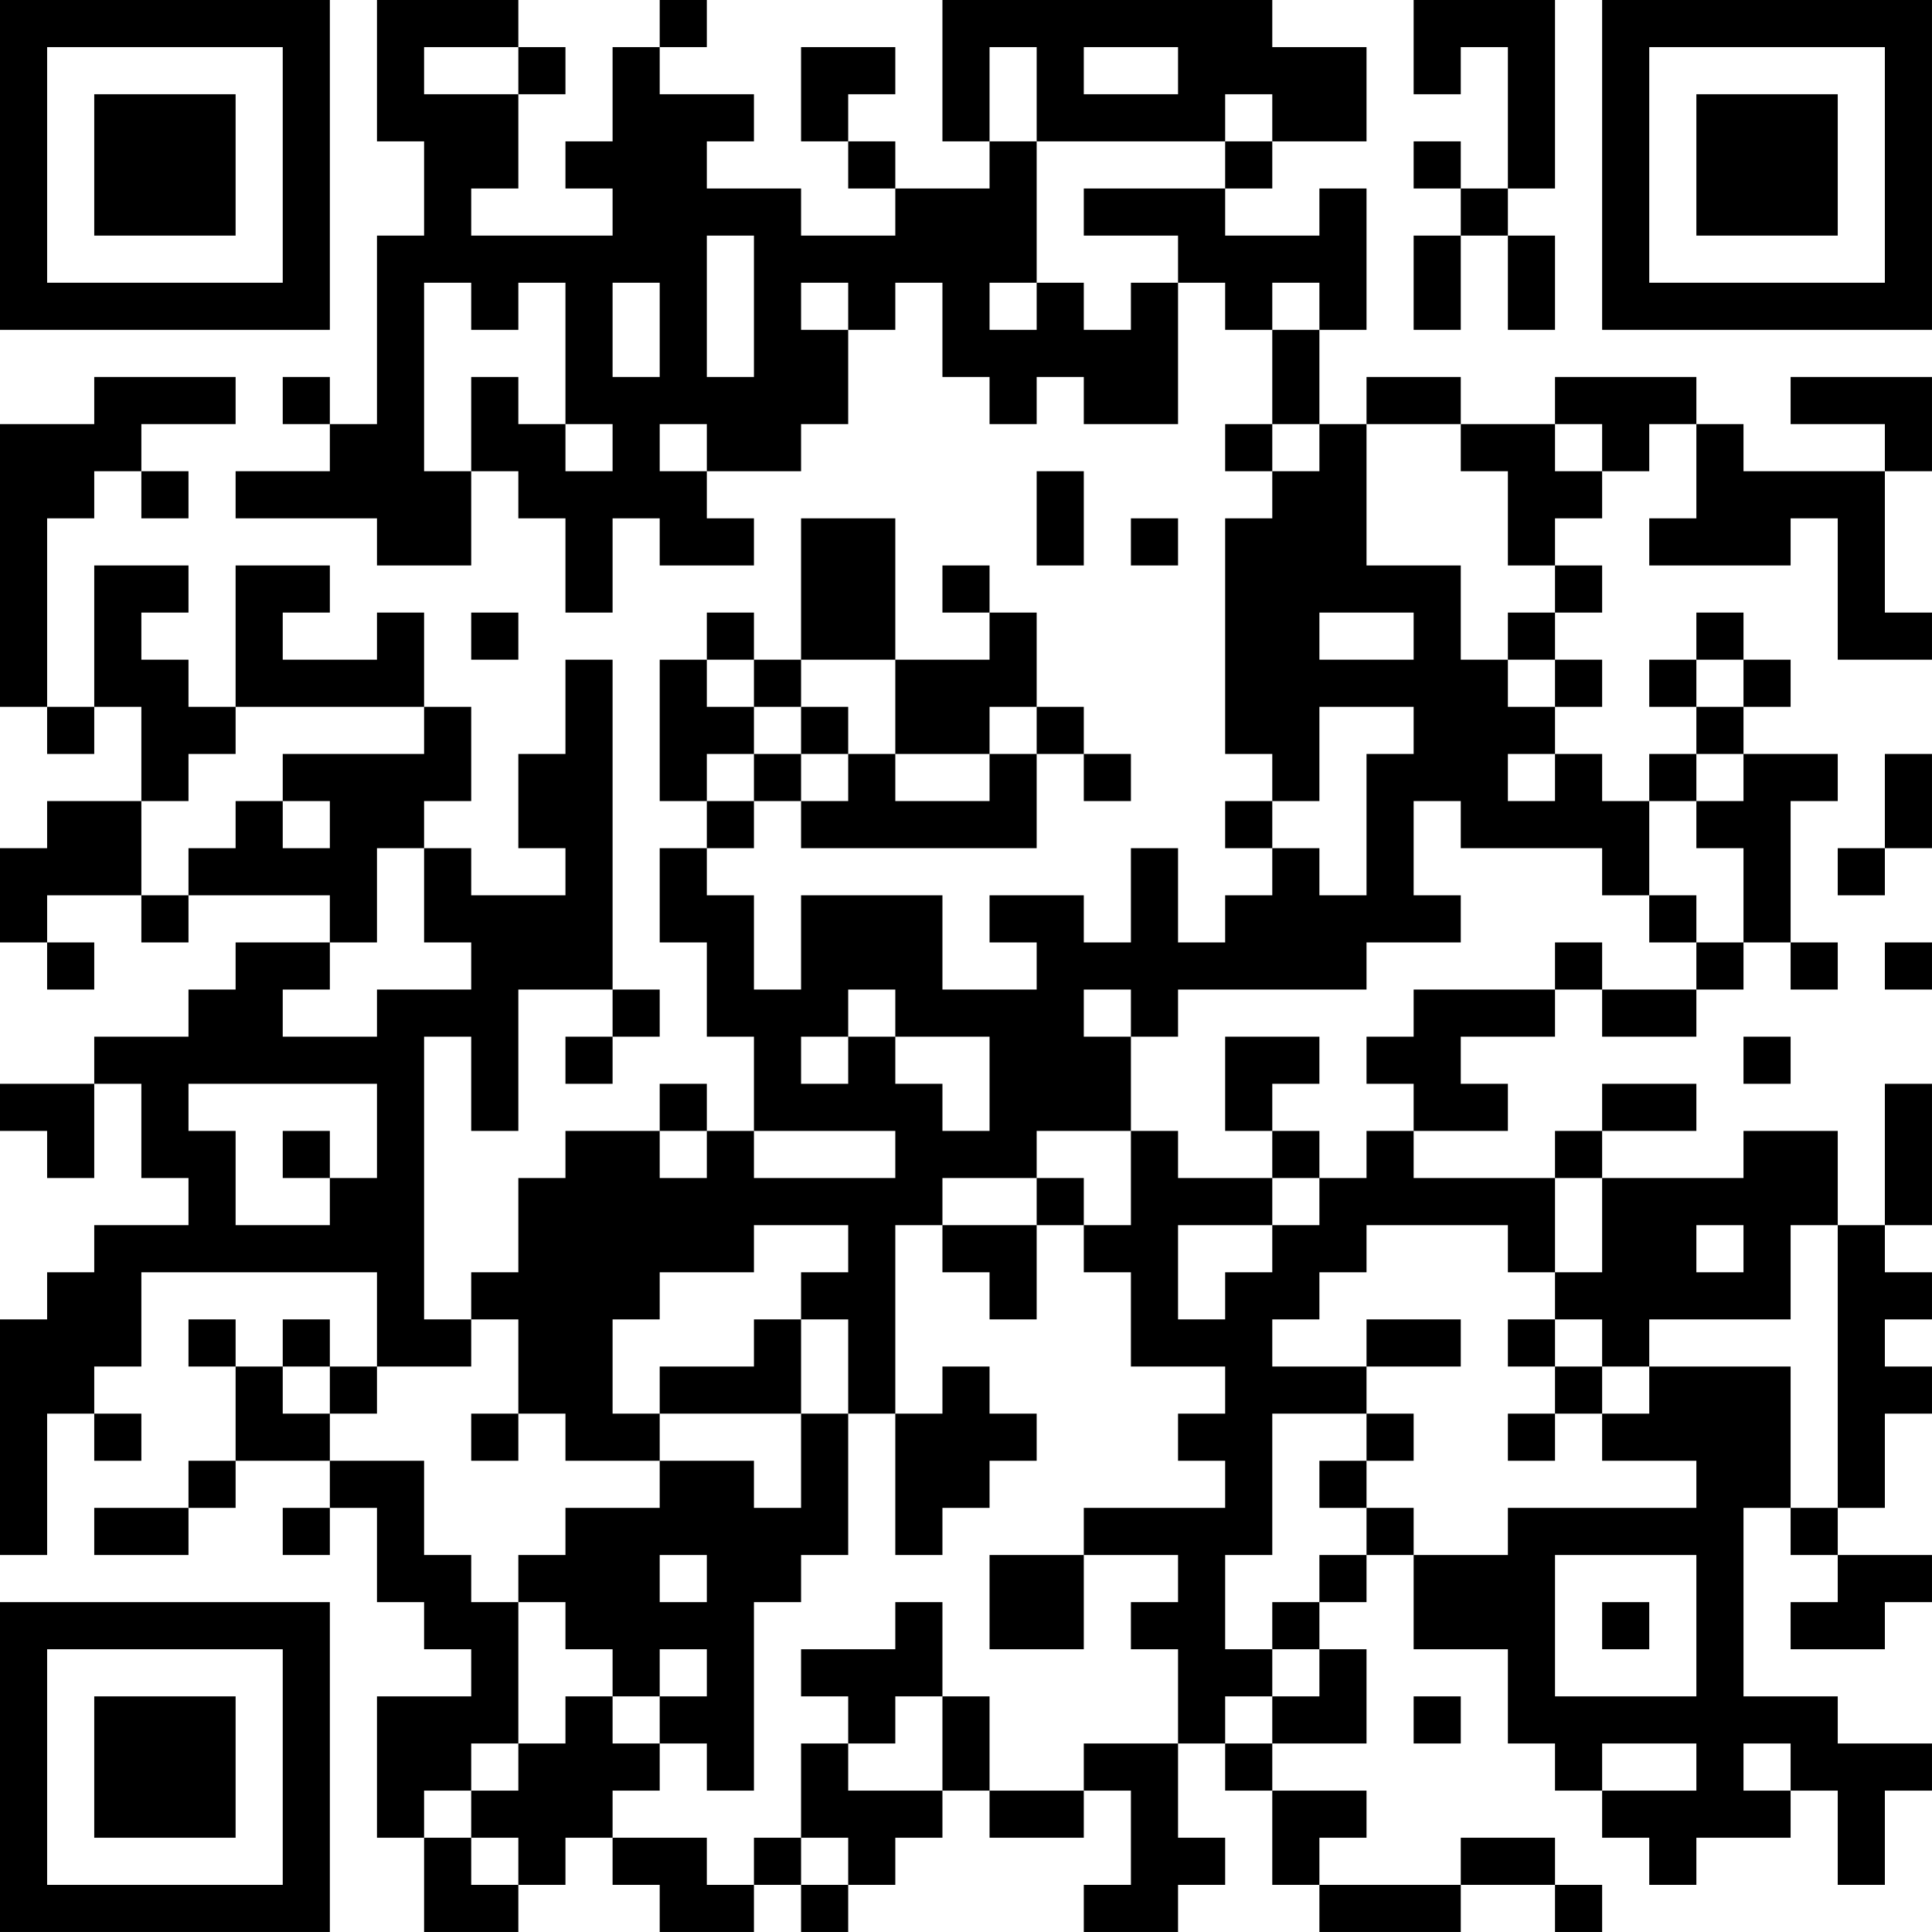 <?xml version="1.0" encoding="UTF-8"?>
<svg xmlns="http://www.w3.org/2000/svg" version="1.1" width="200" height="200" viewBox="0 0 200 200"><rect x="0" y="0" width="200" height="200" fill="#ffffff"/><g transform="scale(4.878)"><g transform="translate(0,0)"><path fill-rule="evenodd" d="M8 0L8 3L9 3L9 5L8 5L8 9L7 9L7 8L6 8L6 9L7 9L7 10L5 10L5 11L8 11L8 12L10 12L10 10L11 10L11 11L12 11L12 13L13 13L13 11L14 11L14 12L16 12L16 11L15 11L15 10L17 10L17 9L18 9L18 7L19 7L19 6L20 6L20 8L21 8L21 9L22 9L22 8L23 8L23 9L25 9L25 6L26 6L26 7L27 7L27 9L26 9L26 10L27 10L27 11L26 11L26 16L27 16L27 17L26 17L26 18L27 18L27 19L26 19L26 20L25 20L25 18L24 18L24 20L23 20L23 19L21 19L21 20L22 20L22 21L20 21L20 19L17 19L17 21L16 21L16 19L15 19L15 18L16 18L16 17L17 17L17 18L22 18L22 16L23 16L23 17L24 17L24 16L23 16L23 15L22 15L22 13L21 13L21 12L20 12L20 13L21 13L21 14L19 14L19 11L17 11L17 14L16 14L16 13L15 13L15 14L14 14L14 17L15 17L15 18L14 18L14 20L15 20L15 22L16 22L16 24L15 24L15 23L14 23L14 24L12 24L12 25L11 25L11 27L10 27L10 28L9 28L9 22L10 22L10 24L11 24L11 21L13 21L13 22L12 22L12 23L13 23L13 22L14 22L14 21L13 21L13 14L12 14L12 16L11 16L11 18L12 18L12 19L10 19L10 18L9 18L9 17L10 17L10 15L9 15L9 13L8 13L8 14L6 14L6 13L7 13L7 12L5 12L5 15L4 15L4 14L3 14L3 13L4 13L4 12L2 12L2 15L1 15L1 11L2 11L2 10L3 10L3 11L4 11L4 10L3 10L3 9L5 9L5 8L2 8L2 9L0 9L0 15L1 15L1 16L2 16L2 15L3 15L3 17L1 17L1 18L0 18L0 20L1 20L1 21L2 21L2 20L1 20L1 19L3 19L3 20L4 20L4 19L7 19L7 20L5 20L5 21L4 21L4 22L2 22L2 23L0 23L0 24L1 24L1 25L2 25L2 23L3 23L3 25L4 25L4 26L2 26L2 27L1 27L1 28L0 28L0 33L1 33L1 30L2 30L2 31L3 31L3 30L2 30L2 29L3 29L3 27L8 27L8 29L7 29L7 28L6 28L6 29L5 29L5 28L4 28L4 29L5 29L5 31L4 31L4 32L2 32L2 33L4 33L4 32L5 32L5 31L7 31L7 32L6 32L6 33L7 33L7 32L8 32L8 34L9 34L9 35L10 35L10 36L8 36L8 39L9 39L9 41L11 41L11 40L12 40L12 39L13 39L13 40L14 40L14 41L16 41L16 40L17 40L17 41L18 41L18 40L19 40L19 39L20 39L20 38L21 38L21 39L23 39L23 38L24 38L24 40L23 40L23 41L25 41L25 40L26 40L26 39L25 39L25 37L26 37L26 38L27 38L27 40L28 40L28 41L31 41L31 40L33 40L33 41L34 41L34 40L33 40L33 39L31 39L31 40L28 40L28 39L29 39L29 38L27 38L27 37L29 37L29 35L28 35L28 34L29 34L29 33L30 33L30 35L32 35L32 37L33 37L33 38L34 38L34 39L35 39L35 40L36 40L36 39L38 39L38 38L39 38L39 40L40 40L40 38L41 38L41 37L39 37L39 36L37 36L37 32L38 32L38 33L39 33L39 34L38 34L38 35L40 35L40 34L41 34L41 33L39 33L39 32L40 32L40 30L41 30L41 29L40 29L40 28L41 28L41 27L40 27L40 26L41 26L41 23L40 23L40 26L39 26L39 24L37 24L37 25L34 25L34 24L36 24L36 23L34 23L34 24L33 24L33 25L30 25L30 24L32 24L32 23L31 23L31 22L33 22L33 21L34 21L34 22L36 22L36 21L37 21L37 20L38 20L38 21L39 21L39 20L38 20L38 17L39 17L39 16L37 16L37 15L38 15L38 14L37 14L37 13L36 13L36 14L35 14L35 15L36 15L36 16L35 16L35 17L34 17L34 16L33 16L33 15L34 15L34 14L33 14L33 13L34 13L34 12L33 12L33 11L34 11L34 10L35 10L35 9L36 9L36 11L35 11L35 12L38 12L38 11L39 11L39 14L41 14L41 13L40 13L40 10L41 10L41 8L38 8L38 9L40 9L40 10L37 10L37 9L36 9L36 8L33 8L33 9L31 9L31 8L29 8L29 9L28 9L28 7L29 7L29 4L28 4L28 5L26 5L26 4L27 4L27 3L29 3L29 1L27 1L27 0L20 0L20 3L21 3L21 4L19 4L19 3L18 3L18 2L19 2L19 1L17 1L17 3L18 3L18 4L19 4L19 5L17 5L17 4L15 4L15 3L16 3L16 2L14 2L14 1L15 1L15 0L14 0L14 1L13 1L13 3L12 3L12 4L13 4L13 5L10 5L10 4L11 4L11 2L12 2L12 1L11 1L11 0ZM30 0L30 2L31 2L31 1L32 1L32 4L31 4L31 3L30 3L30 4L31 4L31 5L30 5L30 7L31 7L31 5L32 5L32 7L33 7L33 5L32 5L32 4L33 4L33 0ZM9 1L9 2L11 2L11 1ZM21 1L21 3L22 3L22 6L21 6L21 7L22 7L22 6L23 6L23 7L24 7L24 6L25 6L25 5L23 5L23 4L26 4L26 3L27 3L27 2L26 2L26 3L22 3L22 1ZM23 1L23 2L25 2L25 1ZM15 5L15 8L16 8L16 5ZM9 6L9 10L10 10L10 8L11 8L11 9L12 9L12 10L13 10L13 9L12 9L12 6L11 6L11 7L10 7L10 6ZM13 6L13 8L14 8L14 6ZM17 6L17 7L18 7L18 6ZM27 6L27 7L28 7L28 6ZM14 9L14 10L15 10L15 9ZM27 9L27 10L28 10L28 9ZM29 9L29 12L31 12L31 14L32 14L32 15L33 15L33 14L32 14L32 13L33 13L33 12L32 12L32 10L31 10L31 9ZM33 9L33 10L34 10L34 9ZM22 10L22 12L23 12L23 10ZM24 11L24 12L25 12L25 11ZM10 13L10 14L11 14L11 13ZM28 13L28 14L30 14L30 13ZM15 14L15 15L16 15L16 16L15 16L15 17L16 17L16 16L17 16L17 17L18 17L18 16L19 16L19 17L21 17L21 16L22 16L22 15L21 15L21 16L19 16L19 14L17 14L17 15L16 15L16 14ZM36 14L36 15L37 15L37 14ZM5 15L5 16L4 16L4 17L3 17L3 19L4 19L4 18L5 18L5 17L6 17L6 18L7 18L7 17L6 17L6 16L9 16L9 15ZM17 15L17 16L18 16L18 15ZM28 15L28 17L27 17L27 18L28 18L28 19L29 19L29 16L30 16L30 15ZM32 16L32 17L33 17L33 16ZM36 16L36 17L35 17L35 19L34 19L34 18L31 18L31 17L30 17L30 19L31 19L31 20L29 20L29 21L25 21L25 22L24 22L24 21L23 21L23 22L24 22L24 24L22 24L22 25L20 25L20 26L19 26L19 30L18 30L18 28L17 28L17 27L18 27L18 26L16 26L16 27L14 27L14 28L13 28L13 30L14 30L14 31L12 31L12 30L11 30L11 28L10 28L10 29L8 29L8 30L7 30L7 29L6 29L6 30L7 30L7 31L9 31L9 33L10 33L10 34L11 34L11 37L10 37L10 38L9 38L9 39L10 39L10 40L11 40L11 39L10 39L10 38L11 38L11 37L12 37L12 36L13 36L13 37L14 37L14 38L13 38L13 39L15 39L15 40L16 40L16 39L17 39L17 40L18 40L18 39L17 39L17 37L18 37L18 38L20 38L20 36L21 36L21 38L23 38L23 37L25 37L25 35L24 35L24 34L25 34L25 33L23 33L23 32L26 32L26 31L25 31L25 30L26 30L26 29L24 29L24 27L23 27L23 26L24 26L24 24L25 24L25 25L27 25L27 26L25 26L25 28L26 28L26 27L27 27L27 26L28 26L28 25L29 25L29 24L30 24L30 23L29 23L29 22L30 22L30 21L33 21L33 20L34 20L34 21L36 21L36 20L37 20L37 18L36 18L36 17L37 17L37 16ZM40 16L40 18L39 18L39 19L40 19L40 18L41 18L41 16ZM8 18L8 20L7 20L7 21L6 21L6 22L8 22L8 21L10 21L10 20L9 20L9 18ZM35 19L35 20L36 20L36 19ZM40 20L40 21L41 21L41 20ZM18 21L18 22L17 22L17 23L18 23L18 22L19 22L19 23L20 23L20 24L21 24L21 22L19 22L19 21ZM26 22L26 24L27 24L27 25L28 25L28 24L27 24L27 23L28 23L28 22ZM37 22L37 23L38 23L38 22ZM4 23L4 24L5 24L5 26L7 26L7 25L8 25L8 23ZM6 24L6 25L7 25L7 24ZM14 24L14 25L15 25L15 24ZM16 24L16 25L19 25L19 24ZM22 25L22 26L20 26L20 27L21 27L21 28L22 28L22 26L23 26L23 25ZM33 25L33 27L32 27L32 26L29 26L29 27L28 27L28 28L27 28L27 29L29 29L29 30L27 30L27 33L26 33L26 35L27 35L27 36L26 36L26 37L27 37L27 36L28 36L28 35L27 35L27 34L28 34L28 33L29 33L29 32L30 32L30 33L32 33L32 32L36 32L36 31L34 31L34 30L35 30L35 29L38 29L38 32L39 32L39 26L38 26L38 28L35 28L35 29L34 29L34 28L33 28L33 27L34 27L34 25ZM36 26L36 27L37 27L37 26ZM16 28L16 29L14 29L14 30L17 30L17 32L16 32L16 31L14 31L14 32L12 32L12 33L11 33L11 34L12 34L12 35L13 35L13 36L14 36L14 37L15 37L15 38L16 38L16 34L17 34L17 33L18 33L18 30L17 30L17 28ZM29 28L29 29L31 29L31 28ZM32 28L32 29L33 29L33 30L32 30L32 31L33 31L33 30L34 30L34 29L33 29L33 28ZM20 29L20 30L19 30L19 33L20 33L20 32L21 32L21 31L22 31L22 30L21 30L21 29ZM10 30L10 31L11 31L11 30ZM29 30L29 31L28 31L28 32L29 32L29 31L30 31L30 30ZM14 33L14 34L15 34L15 33ZM21 33L21 35L23 35L23 33ZM33 33L33 36L36 36L36 33ZM19 34L19 35L17 35L17 36L18 36L18 37L19 37L19 36L20 36L20 34ZM34 34L34 35L35 35L35 34ZM14 35L14 36L15 36L15 35ZM30 36L30 37L31 37L31 36ZM34 37L34 38L36 38L36 37ZM37 37L37 38L38 38L38 37ZM0 0L0 7L7 7L7 0ZM1 1L1 6L6 6L6 1ZM2 2L2 5L5 5L5 2ZM34 0L34 7L41 7L41 0ZM35 1L35 6L40 6L40 1ZM36 2L36 5L39 5L39 2ZM0 34L0 41L7 41L7 34ZM1 35L1 40L6 40L6 35ZM2 36L2 39L5 39L5 36Z" fill="#000000"/></g></g></svg>

